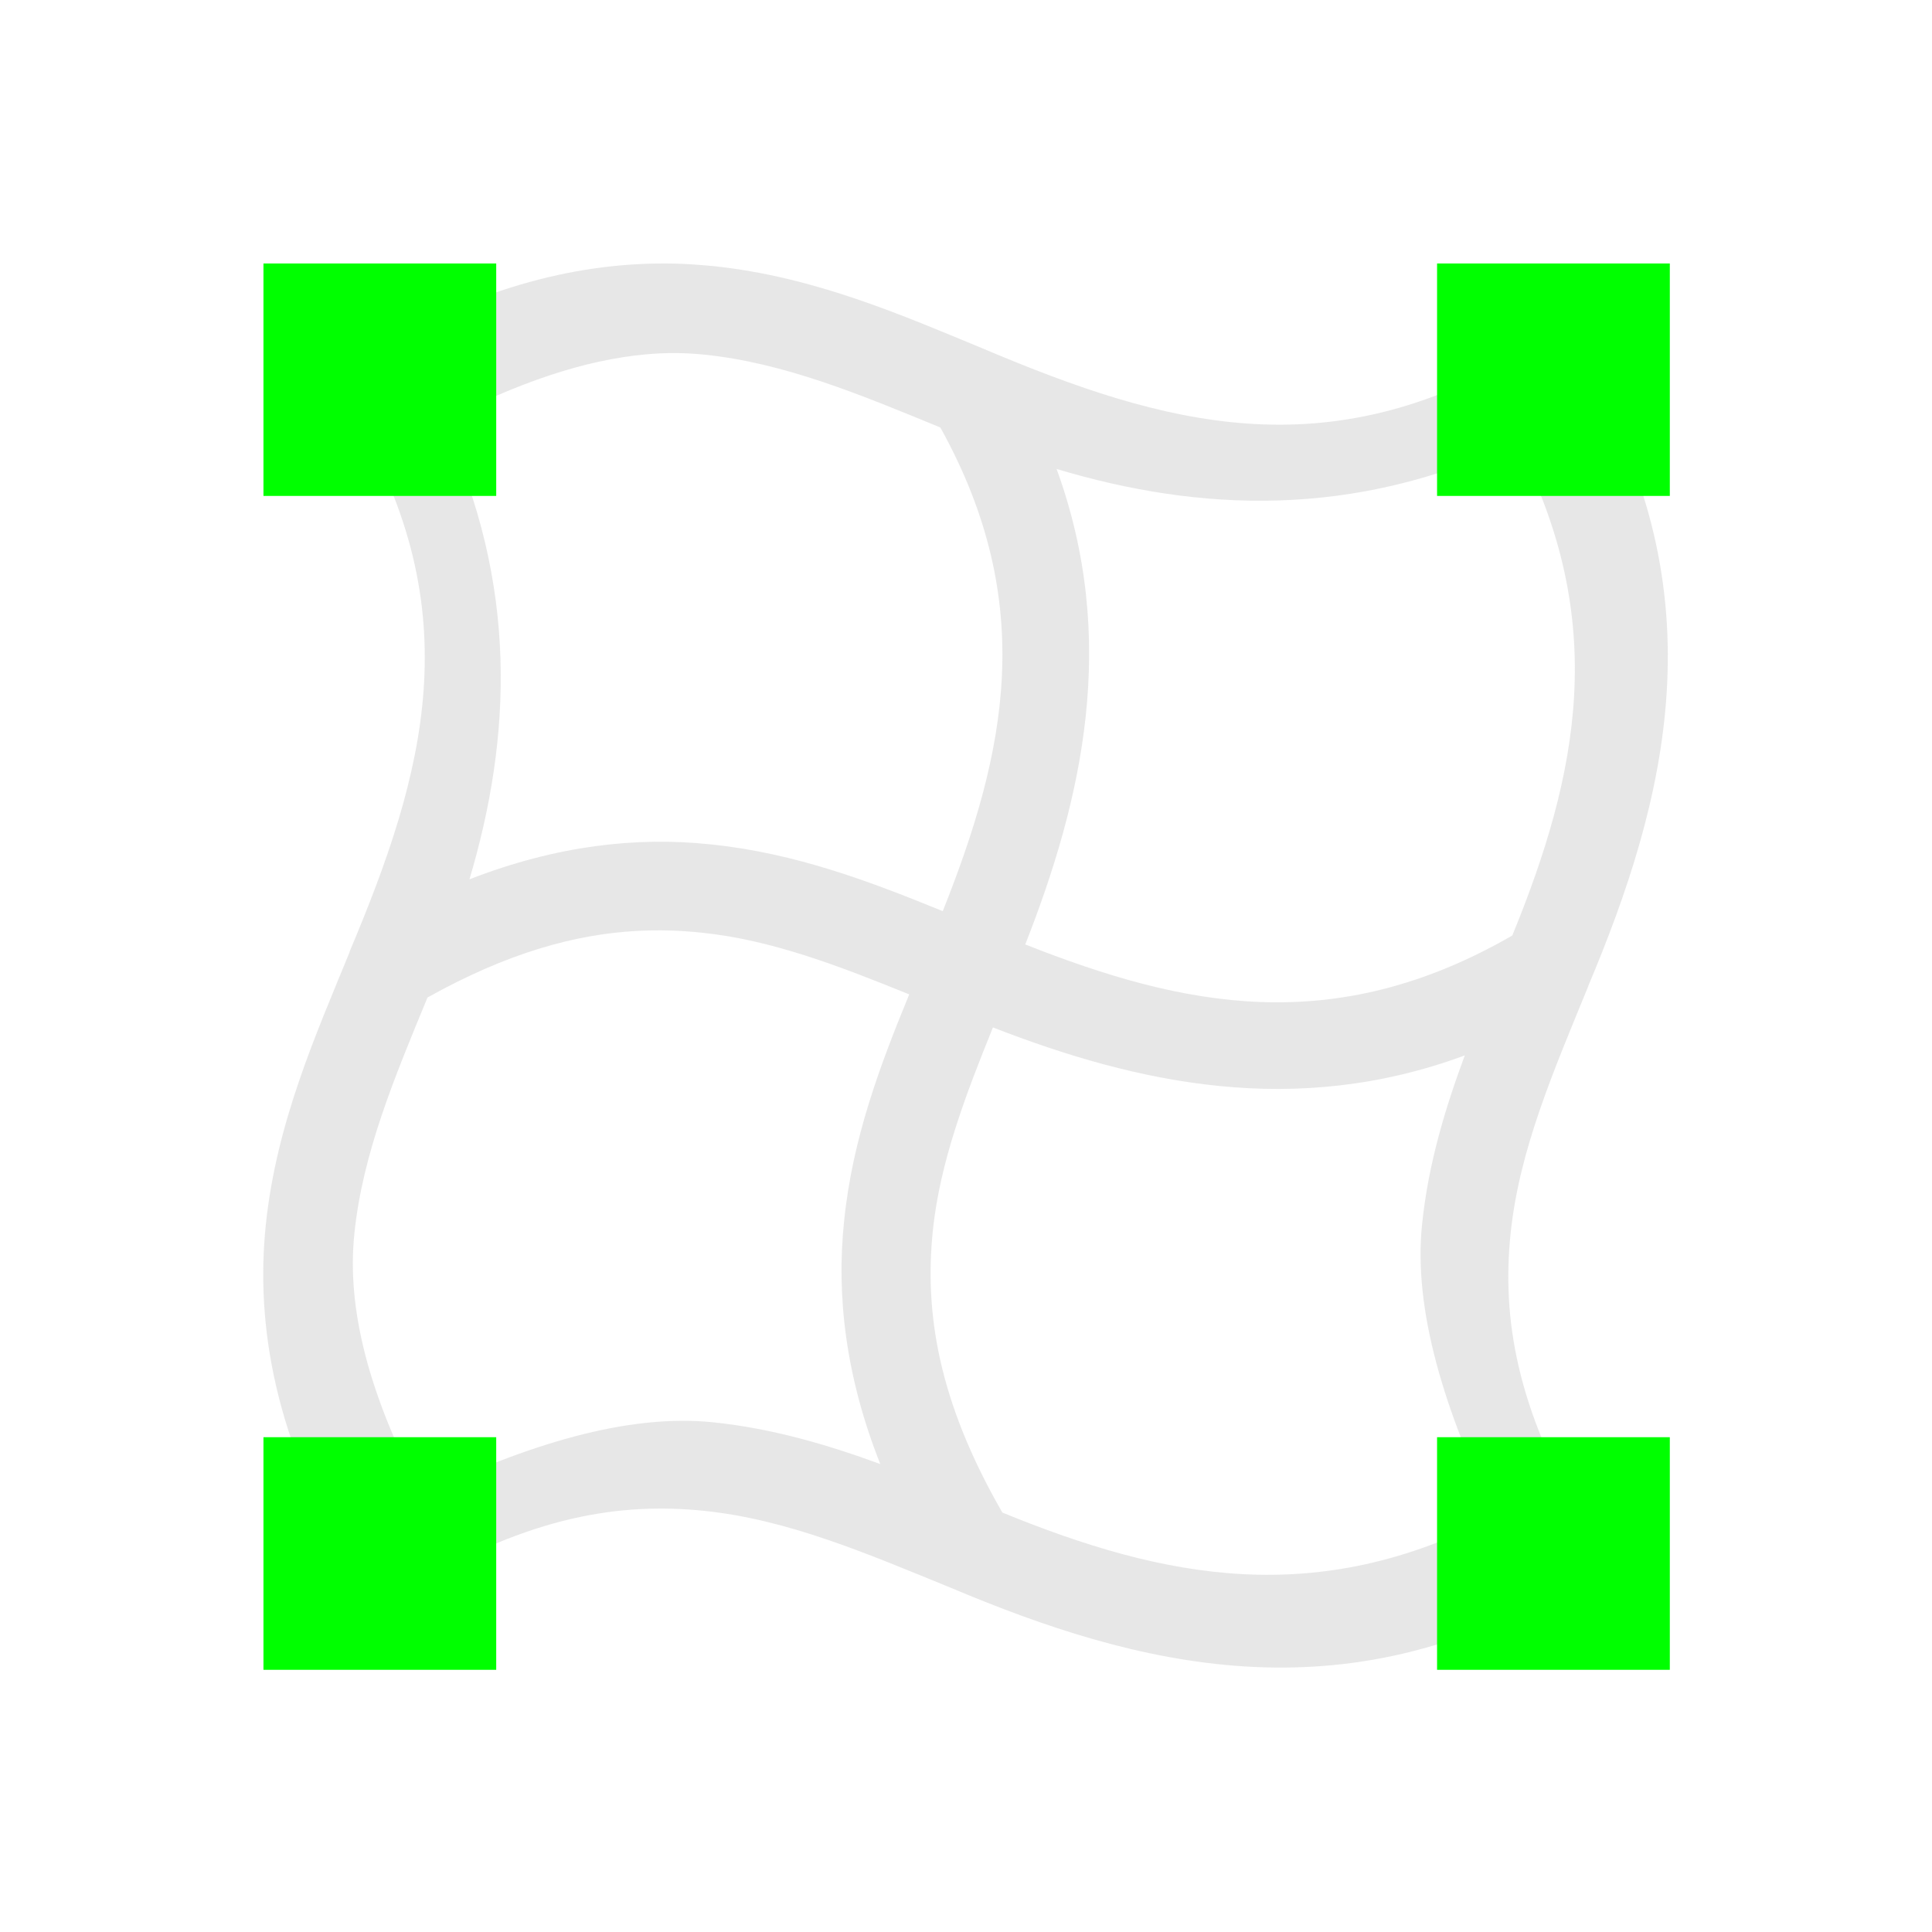 <?xml version="1.0" encoding="UTF-8" standalone="no"?>
<!-- Created with Inkscape (http://www.inkscape.org/) -->

<svg
   xmlns:dc="http://purl.org/dc/elements/1.1/"
   xmlns:cc="http://creativecommons.org/ns#"
   xmlns:rdf="http://www.w3.org/1999/02/22-rdf-syntax-ns#"
   xmlns:svg="http://www.w3.org/2000/svg"
   xmlns="http://www.w3.org/2000/svg"
   xmlns:sodipodi="http://sodipodi.sourceforge.net/DTD/sodipodi-0.dtd"
   xmlns:inkscape="http://www.inkscape.org/namespaces/inkscape"
   width="16"
   height="16"
   viewBox="0 0 4.233 4.233"
   version="1.1"
   id="svg8"
   inkscape:version="0.92+devel 15725 custom"
   sodipodi:docname="mesh-gradient.svg">
  <defs
     id="defs2" />
  <sodipodi:namedview
     id="base"
     pagecolor="#002466"
     bordercolor="#ffffff"
     borderopacity="0.376"
     inkscape:pageopacity="1"
     inkscape:pageshadow="2"
     inkscape:zoom="18.613637"
     inkscape:cx="12.801869"
     inkscape:cy="6.9394663"
     inkscape:document-units="px"
     inkscape:current-layer="g4276"
     inkscape:document-rotation="0"
     showgrid="false"
     inkscape:showpageshadow="false"
     borderlayer="true"
     units="px"
     inkscape:window-width="1920"
     inkscape:window-height="1051"
     inkscape:window-x="0"
     inkscape:window-y="0"
     inkscape:window-maximized="1"
     inkscape:snap-page="true"
     inkscape:snap-object-midpoints="true" />
  <g
     id="g4318"
     inkscape:label="#mesh-gradient"
     transform="scale(0.727)"
     style="stroke-width:1.375">
    <rect
       style="fill:none;stroke-width:0.546;stroke-linecap:round;stroke-linejoin:round"
       id="rect4271"
       width="5.821"
       height="5.821"
       x="7.1911622e-08"
       y="7.1911622e-08"
       inkscape:label="#boundary" />
    <g
       id="g4276"
       inkscape:label="#1"
       transform="matrix(0.727,0,0,0.727,0.794,0.794)"
       style="stroke-width:1.891">
      <path
         style="color:#000000;font-style:normal;font-variant:normal;font-weight:normal;font-stretch:normal;font-size:medium;line-height:normal;font-family:sans-serif;font-variant-ligatures:normal;font-variant-position:normal;font-variant-caps:normal;font-variant-numeric:normal;font-variant-alternates:normal;font-variant-east-asian:normal;font-feature-settings:normal;text-indent:0;text-align:start;text-decoration:none;text-decoration-line:none;text-decoration-style:solid;text-decoration-color:#000000;letter-spacing:normal;word-spacing:normal;text-transform:none;writing-mode:lr-tb;direction:ltr;text-orientation:mixed;dominant-baseline:auto;baseline-shift:baseline;text-anchor:start;white-space:normal;shape-padding:0;clip-rule:nonzero;display:inline;overflow:visible;visibility:visible;opacity:0.5;isolation:auto;mix-blend-mode:normal;color-interpolation:sRGB;color-interpolation-filters:linearRGB;solid-color:#000000;solid-opacity:1;vector-effect:none;fill:#d0d0d0;fill-opacity:1;fill-rule:nonzero;stroke:none;stroke-width:0.75;stroke-linecap:butt;stroke-linejoin:miter;stroke-miterlimit:4;stroke-dasharray:none;stroke-dashoffset:0;stroke-opacity:1;color-rendering:auto;image-rendering:auto;shape-rendering:auto;text-rendering:auto;enable-background:accumulate"
         d="M 1.705,5.6507392e-4 C 1.325,-0.008 0.903,0.09 0.434,0.369 l -0.16,0.095 0.096,0.158 C 0.861,1.442 0.667,2.117 0.357,2.853 v 0.002 c -0.141,0.345 -0.303,0.707 -0.347,1.128 -0.044,0.421 0.039,0.895 0.358,1.432 l 0.095,0.158 0.16,-0.093 C 1.104,5.194 1.478,5.135 1.827,5.171 2.175,5.207 2.502,5.348 2.852,5.491 3.616,5.813 4.476,6.04 5.415,5.478 l 0.158,-0.094 -0.095,-0.158 C 5.193,4.744 5.134,4.37 5.17,4.021 5.206,3.673 5.349,3.346 5.492,2.996 v -0.001 C 5.814,2.23 6.041,1.371 5.479,0.432 l -0.094,-0.158 -0.158,0.094 C 4.406,0.86 3.731,0.668 2.995,0.358 v -0.001 h -0.002 C 2.649,0.215 2.286,0.055 1.865,0.011 1.813,0.006 1.759,0.002 1.705,5.6507392e-4 Z M 1.584,0.377 c 0.084,-0.008 0.165,-0.007 0.243,9.624e-4 0.332,0.034 0.646,0.165 0.979,0.302 C 3.212,1.411 3.077,2.03 2.816,2.685 2.519,2.564 2.207,2.444 1.852,2.408 1.548,2.376 1.217,2.412 0.854,2.553 1.028,1.968 1.06,1.331 0.742,0.656 1.054,0.493 1.332,0.4 1.584,0.377 Z m 3.61,0.364 C 5.58,1.481 5.452,2.114 5.177,2.786 4.438,3.212 3.816,3.083 3.158,2.823 3.395,2.22 3.546,1.561 3.288,0.852 3.876,1.028 4.516,1.061 5.194,0.741 Z M 1.547,2.767 c 0.092,-0.005 0.181,-0.002 0.268,0.007 0.293,0.03 0.573,0.139 0.862,0.256 C 2.558,3.32 2.442,3.624 2.407,3.97 2.375,4.276 2.412,4.611 2.557,4.977 2.341,4.898 2.114,4.83 1.865,4.804 1.509,4.767 1.093,4.896 0.655,5.105 0.438,4.69 0.344,4.335 0.377,4.021 0.411,3.689 0.543,3.375 0.68,3.043 1.009,2.859 1.29,2.781 1.547,2.767 Z M 3.024,3.167 C 3.623,3.4 4.277,3.543 4.98,3.283 4.899,3.502 4.829,3.731 4.803,3.983 4.766,4.339 4.896,4.755 5.106,5.193 4.367,5.579 3.735,5.453 3.063,5.178 2.796,4.714 2.74,4.348 2.775,4.008 2.805,3.723 2.91,3.449 3.024,3.167 Z"
         id="path4282"
         inkscape:connector-curvature="0"
         inkscape:label="#1" />
      <path
         inkscape:connector-curvature="0"
         style="fill:#00ff00;stroke-width:2.836;stroke-linecap:round;stroke-linejoin:round;stroke-miterlimit:4;stroke-dasharray:none"
         d="M 0,0 V 3.637 H 3.641 V 0 Z M 18.359,0 V 3.637 H 22 V 0 Z M 0,18.361 V 22 h 3.641 v -3.639 z m 18.359,0 V 22 H 22 v -3.639 z"
         transform="scale(0.265)"
         id="path4313"
         inkscape:label="#2" />
    </g>
  </g>
</svg>
